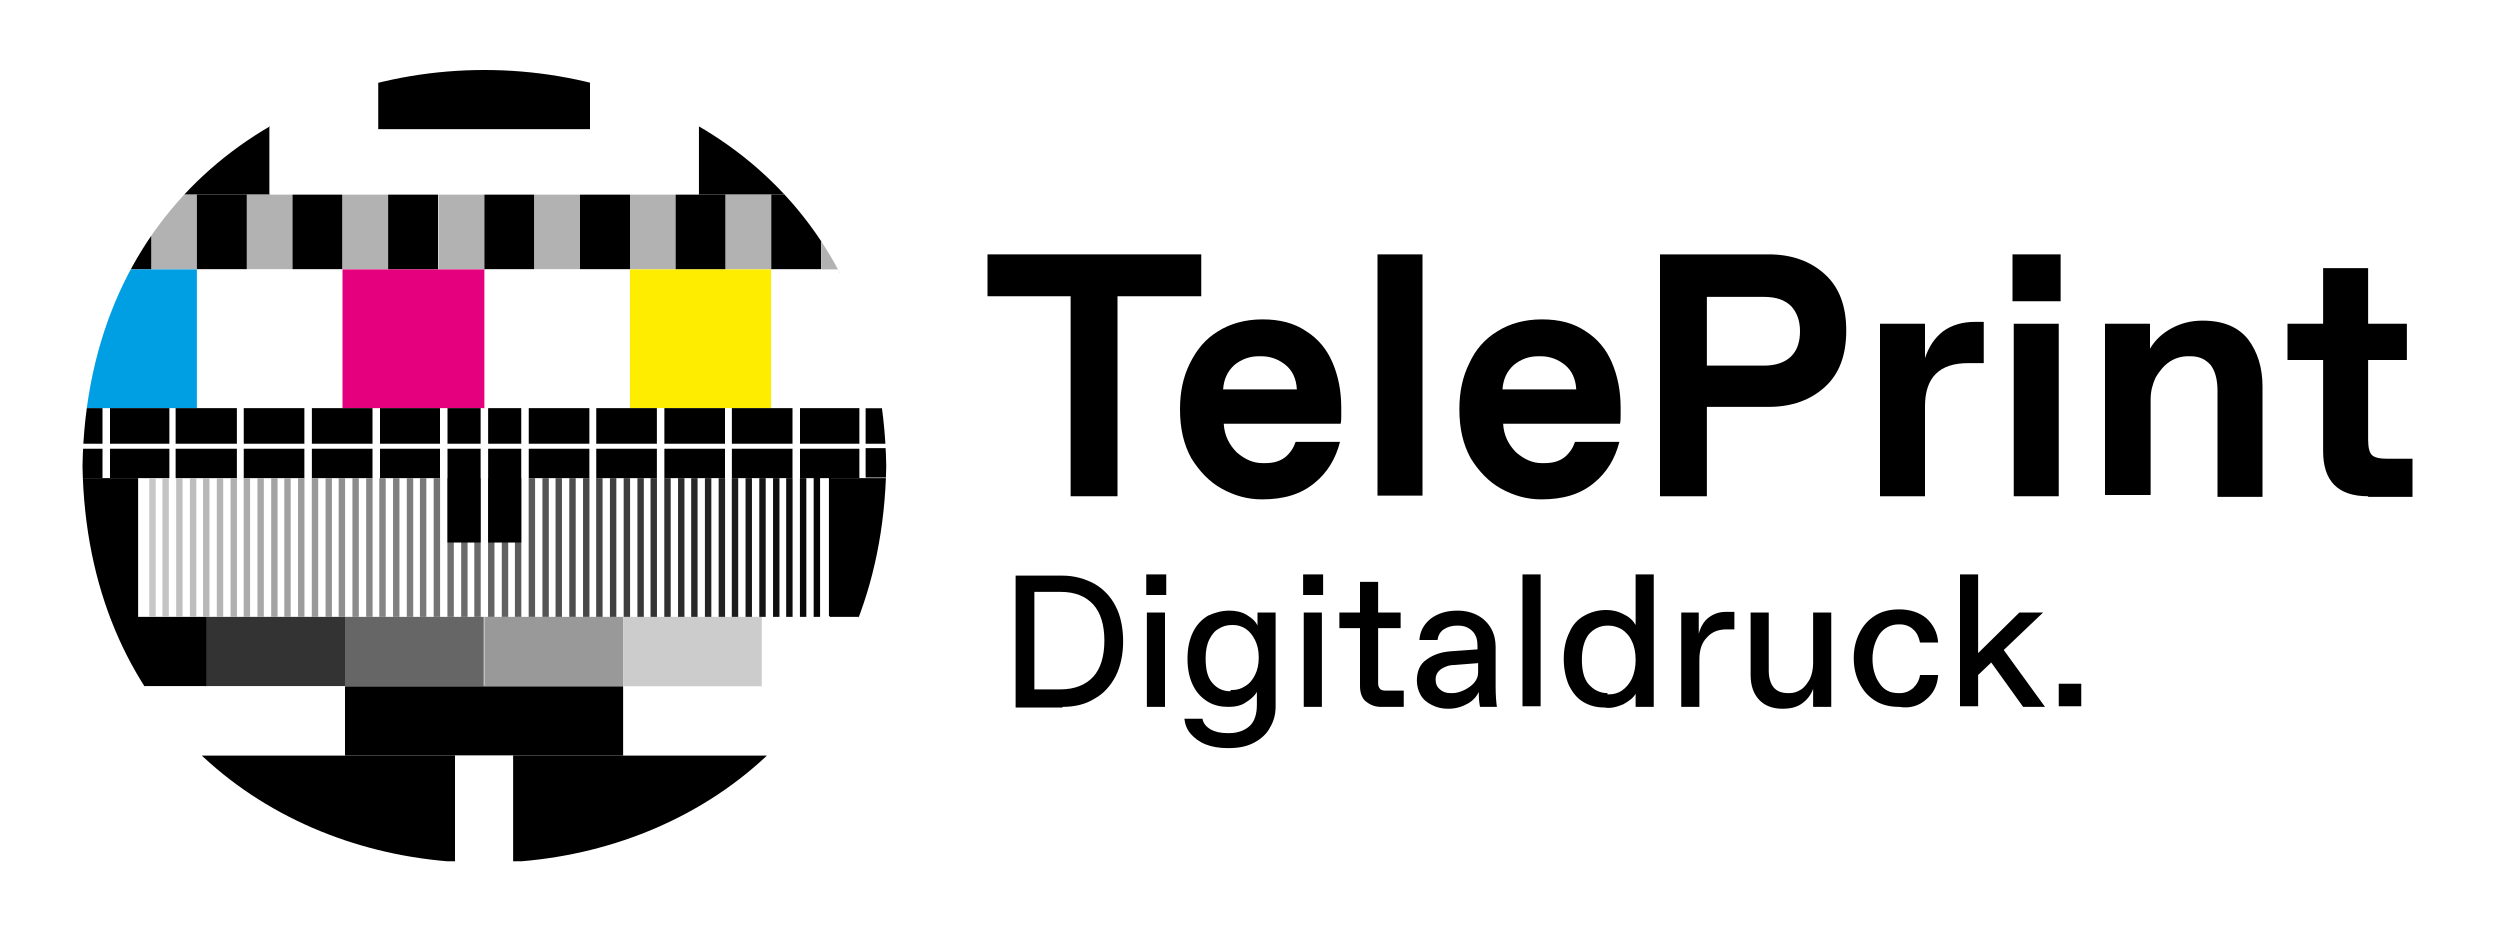 <?xml version="1.0" encoding="utf-8"?>
<!-- Generator: Adobe Illustrator 27.2.0, SVG Export Plug-In . SVG Version: 6.00 Build 0)  -->
<svg version="1.1" id="Ebene_1" xmlns="http://www.w3.org/2000/svg" xmlns:xlink="http://www.w3.org/1999/xlink" x="0px" y="0px"
	 viewBox="0 0 400 150" style="enable-background:new 0 0 400 150;" xml:space="preserve">
<style type="text/css">
	.st0{clip-path:url(#SVGID_00000134237765195287504960000017118952974419273857_);fill:#FFFFFF;}
	.st1{fill:#FFFFFF;}
	.st2{clip-path:url(#SVGID_00000051380549409929315170000015322383372519003823_);}
	.st3{clip-path:url(#SVGID_00000051380549409929315170000015322383372519003823_);fill:#B2B2B2;}
	.st4{clip-path:url(#SVGID_00000051380549409929315170000015322383372519003823_);fill:#FFFFFF;}
	.st5{clip-path:url(#SVGID_00000051380549409929315170000015322383372519003823_);fill:#009EE3;}
	.st6{clip-path:url(#SVGID_00000051380549409929315170000015322383372519003823_);fill:#333333;}
	.st7{clip-path:url(#SVGID_00000051380549409929315170000015322383372519003823_);fill:#666666;}
	.st8{clip-path:url(#SVGID_00000051380549409929315170000015322383372519003823_);fill:#999999;}
	.st9{clip-path:url(#SVGID_00000051380549409929315170000015322383372519003823_);fill:#CCCCCC;}
	.st10{clip-path:url(#SVGID_00000051380549409929315170000015322383372519003823_);fill:#E5007D;}
	.st11{clip-path:url(#SVGID_00000051380549409929315170000015322383372519003823_);fill:#FFED00;}
	
		.st12{clip-path:url(#SVGID_00000051380549409929315170000015322383372519003823_);fill:none;stroke:#C7C7C7;stroke-width:1.026;stroke-miterlimit:10;}
	
		.st13{clip-path:url(#SVGID_00000051380549409929315170000015322383372519003823_);fill:none;stroke:#C4C4C4;stroke-width:1.026;stroke-miterlimit:10;}
	
		.st14{clip-path:url(#SVGID_00000051380549409929315170000015322383372519003823_);fill:none;stroke:#BFBFBF;stroke-width:1.026;stroke-miterlimit:10;}
	
		.st15{clip-path:url(#SVGID_00000051380549409929315170000015322383372519003823_);fill:none;stroke:#BDBDBD;stroke-width:1.026;stroke-miterlimit:10;}
	
		.st16{clip-path:url(#SVGID_00000051380549409929315170000015322383372519003823_);fill:none;stroke:#B8B8B8;stroke-width:1.026;stroke-miterlimit:10;}
	
		.st17{clip-path:url(#SVGID_00000051380549409929315170000015322383372519003823_);fill:none;stroke:#B5B5B5;stroke-width:1.026;stroke-miterlimit:10;}
	
		.st18{clip-path:url(#SVGID_00000051380549409929315170000015322383372519003823_);fill:none;stroke:#B0B0B0;stroke-width:1.026;stroke-miterlimit:10;}
	
		.st19{clip-path:url(#SVGID_00000051380549409929315170000015322383372519003823_);fill:none;stroke:#ABABAB;stroke-width:1.026;stroke-miterlimit:10;}
	
		.st20{clip-path:url(#SVGID_00000051380549409929315170000015322383372519003823_);fill:none;stroke:#A8A8A8;stroke-width:1.026;stroke-miterlimit:10;}
	
		.st21{clip-path:url(#SVGID_00000051380549409929315170000015322383372519003823_);fill:none;stroke:#A3A3A3;stroke-width:1.026;stroke-miterlimit:10;}
	
		.st22{clip-path:url(#SVGID_00000051380549409929315170000015322383372519003823_);fill:none;stroke:#A1A1A1;stroke-width:1.026;stroke-miterlimit:10;}
	
		.st23{clip-path:url(#SVGID_00000051380549409929315170000015322383372519003823_);fill:none;stroke:#9C9C9C;stroke-width:1.026;stroke-miterlimit:10;}
	
		.st24{clip-path:url(#SVGID_00000051380549409929315170000015322383372519003823_);fill:none;stroke:#999999;stroke-width:1.026;stroke-miterlimit:10;}
	
		.st25{clip-path:url(#SVGID_00000051380549409929315170000015322383372519003823_);fill:none;stroke:#949494;stroke-width:1.026;stroke-miterlimit:10;}
	
		.st26{clip-path:url(#SVGID_00000051380549409929315170000015322383372519003823_);fill:none;stroke:#8F8F8F;stroke-width:1.026;stroke-miterlimit:10;}
	
		.st27{clip-path:url(#SVGID_00000051380549409929315170000015322383372519003823_);fill:none;stroke:#8C8C8C;stroke-width:1.026;stroke-miterlimit:10;}
	
		.st28{clip-path:url(#SVGID_00000051380549409929315170000015322383372519003823_);fill:none;stroke:#878787;stroke-width:1.026;stroke-miterlimit:10;}
	
		.st29{clip-path:url(#SVGID_00000051380549409929315170000015322383372519003823_);fill:none;stroke:#858585;stroke-width:1.026;stroke-miterlimit:10;}
	
		.st30{clip-path:url(#SVGID_00000051380549409929315170000015322383372519003823_);fill:none;stroke:#808080;stroke-width:1.026;stroke-miterlimit:10;}
	
		.st31{clip-path:url(#SVGID_00000051380549409929315170000015322383372519003823_);fill:none;stroke:#7D7D7D;stroke-width:1.026;stroke-miterlimit:10;}
	
		.st32{clip-path:url(#SVGID_00000051380549409929315170000015322383372519003823_);fill:none;stroke:#787878;stroke-width:1.026;stroke-miterlimit:10;}
	
		.st33{clip-path:url(#SVGID_00000051380549409929315170000015322383372519003823_);fill:none;stroke:#737373;stroke-width:1.026;stroke-miterlimit:10;}
	
		.st34{clip-path:url(#SVGID_00000051380549409929315170000015322383372519003823_);fill:none;stroke:#707070;stroke-width:1.026;stroke-miterlimit:10;}
	
		.st35{clip-path:url(#SVGID_00000051380549409929315170000015322383372519003823_);fill:none;stroke:#6B6B6B;stroke-width:1.026;stroke-miterlimit:10;}
	
		.st36{clip-path:url(#SVGID_00000051380549409929315170000015322383372519003823_);fill:none;stroke:#696969;stroke-width:1.026;stroke-miterlimit:10;}
	
		.st37{clip-path:url(#SVGID_00000051380549409929315170000015322383372519003823_);fill:none;stroke:#636363;stroke-width:1.026;stroke-miterlimit:10;}
	
		.st38{clip-path:url(#SVGID_00000051380549409929315170000015322383372519003823_);fill:none;stroke:#616161;stroke-width:1.026;stroke-miterlimit:10;}
	
		.st39{clip-path:url(#SVGID_00000051380549409929315170000015322383372519003823_);fill:none;stroke:#5C5C5C;stroke-width:1.026;stroke-miterlimit:10;}
	
		.st40{clip-path:url(#SVGID_00000051380549409929315170000015322383372519003823_);fill:none;stroke:#595959;stroke-width:1.026;stroke-miterlimit:10;}
	
		.st41{clip-path:url(#SVGID_00000051380549409929315170000015322383372519003823_);fill:none;stroke:#545454;stroke-width:1.026;stroke-miterlimit:10;}
	
		.st42{clip-path:url(#SVGID_00000051380549409929315170000015322383372519003823_);fill:none;stroke:#4F4F4F;stroke-width:1.026;stroke-miterlimit:10;}
	
		.st43{clip-path:url(#SVGID_00000051380549409929315170000015322383372519003823_);fill:none;stroke:#4D4D4D;stroke-width:1.026;stroke-miterlimit:10;}
	
		.st44{clip-path:url(#SVGID_00000051380549409929315170000015322383372519003823_);fill:none;stroke:#474747;stroke-width:1.026;stroke-miterlimit:10;}
	
		.st45{clip-path:url(#SVGID_00000051380549409929315170000015322383372519003823_);fill:none;stroke:#454545;stroke-width:1.026;stroke-miterlimit:10;}
	
		.st46{clip-path:url(#SVGID_00000051380549409929315170000015322383372519003823_);fill:none;stroke:#404040;stroke-width:1.026;stroke-miterlimit:10;}
	
		.st47{clip-path:url(#SVGID_00000051380549409929315170000015322383372519003823_);fill:none;stroke:#3D3D3D;stroke-width:1.026;stroke-miterlimit:10;}
	
		.st48{clip-path:url(#SVGID_00000051380549409929315170000015322383372519003823_);fill:none;stroke:#383838;stroke-width:1.026;stroke-miterlimit:10;}
	
		.st49{clip-path:url(#SVGID_00000051380549409929315170000015322383372519003823_);fill:none;stroke:#333333;stroke-width:1.026;stroke-miterlimit:10;}
	
		.st50{clip-path:url(#SVGID_00000051380549409929315170000015322383372519003823_);fill:none;stroke:#303030;stroke-width:1.026;stroke-miterlimit:10;}
	
		.st51{clip-path:url(#SVGID_00000051380549409929315170000015322383372519003823_);fill:none;stroke:#2B2B2B;stroke-width:1.026;stroke-miterlimit:10;}
	
		.st52{clip-path:url(#SVGID_00000051380549409929315170000015322383372519003823_);fill:none;stroke:#292929;stroke-width:1.026;stroke-miterlimit:10;}
	
		.st53{clip-path:url(#SVGID_00000051380549409929315170000015322383372519003823_);fill:none;stroke:#242424;stroke-width:1.026;stroke-miterlimit:10;}
	
		.st54{clip-path:url(#SVGID_00000051380549409929315170000015322383372519003823_);fill:none;stroke:#212121;stroke-width:1.026;stroke-miterlimit:10;}
	
		.st55{clip-path:url(#SVGID_00000051380549409929315170000015322383372519003823_);fill:none;stroke:#1C1C1C;stroke-width:1.026;stroke-miterlimit:10;}
	
		.st56{clip-path:url(#SVGID_00000051380549409929315170000015322383372519003823_);fill:none;stroke:#171717;stroke-width:1.026;stroke-miterlimit:10;}
	
		.st57{clip-path:url(#SVGID_00000051380549409929315170000015322383372519003823_);fill:none;stroke:#141414;stroke-width:1.026;stroke-miterlimit:10;}
	
		.st58{clip-path:url(#SVGID_00000051380549409929315170000015322383372519003823_);fill:none;stroke:#0F0F0F;stroke-width:1.026;stroke-miterlimit:10;}
	
		.st59{clip-path:url(#SVGID_00000051380549409929315170000015322383372519003823_);fill:none;stroke:#0D0D0D;stroke-width:1.026;stroke-miterlimit:10;}
	
		.st60{clip-path:url(#SVGID_00000051380549409929315170000015322383372519003823_);fill:none;stroke:#080808;stroke-width:1.026;stroke-miterlimit:10;}
	
		.st61{clip-path:url(#SVGID_00000051380549409929315170000015322383372519003823_);fill:none;stroke:#050505;stroke-width:1.026;stroke-miterlimit:10;}
	
		.st62{clip-path:url(#SVGID_00000051380549409929315170000015322383372519003823_);fill:none;stroke:#000000;stroke-width:0.342;stroke-miterlimit:10;}
	.st63{clip-path:url(#SVGID_00000118356942946298154510000011456163386557399181_);fill:#FFFFFF;}
</style>
<g>
	<polygon points="171.3,79.4 171.3,47.4 158,47.4 158,40.7 192.2,40.7 192.2,47.4 178.8,47.4 178.8,79.4 	"/>
	<path d="M195.7,62.3h11.8c-0.1-1.7-0.7-3-1.8-3.9c-1.1-0.9-2.4-1.4-3.9-1.4h-0.4c-1.5,0-2.8,0.5-3.9,1.4
		C196.4,59.4,195.8,60.7,195.7,62.3 M201.9,79.9c-2.3,0-4.4-0.6-6.4-1.7c-2-1.1-3.6-2.8-4.9-4.9c-1.2-2.2-1.8-4.7-1.8-7.8
		c0-2.8,0.5-5.2,1.6-7.4c1.1-2.2,2.5-3.9,4.5-5.1c1.9-1.2,4.3-1.9,7.1-1.9c2.8,0,5.1,0.6,7,1.9c1.9,1.2,3.3,2.9,4.2,5
		c0.9,2.1,1.4,4.5,1.4,7.2c0,0.4,0,0.8,0,1.3c0,0.4,0,0.9-0.1,1.3h-18.7c0.1,1.9,0.9,3.4,2.1,4.6c1.3,1.1,2.6,1.7,4.1,1.7h0.4
		c1.4,0,2.4-0.3,3.3-1c0.8-0.7,1.3-1.5,1.6-2.4h7.1c-0.7,2.7-2,4.9-4.1,6.6C208.1,79.1,205.4,79.9,201.9,79.9"/>
	<rect x="220.4" y="40.7" width="7.2" height="38.6"/>
	<path d="M240.4,62.3h11.8c-0.1-1.7-0.7-3-1.8-3.9c-1.1-0.9-2.4-1.4-3.9-1.4h-0.4c-1.5,0-2.8,0.5-3.9,1.4
		C241.1,59.4,240.5,60.7,240.4,62.3 M246.6,79.9c-2.3,0-4.4-0.6-6.4-1.7c-2-1.1-3.6-2.8-4.9-4.9c-1.2-2.2-1.8-4.7-1.8-7.8
		c0-2.8,0.5-5.2,1.6-7.4c1-2.2,2.5-3.9,4.5-5.1c1.9-1.2,4.3-1.9,7.1-1.9c2.8,0,5.1,0.6,7,1.9c1.9,1.2,3.3,2.9,4.2,5
		c0.9,2.1,1.4,4.5,1.4,7.2c0,0.4,0,0.8,0,1.3c0,0.4,0,0.9-0.1,1.3h-18.7c0.1,1.9,0.9,3.4,2.1,4.6c1.3,1.1,2.6,1.7,4.1,1.7h0.4
		c1.4,0,2.4-0.3,3.3-1c0.8-0.7,1.3-1.5,1.6-2.4h7.1c-0.7,2.7-2,4.9-4.1,6.6C252.8,79.1,250.1,79.9,246.6,79.9"/>
	<path d="M273.1,58.5h9.1c1.9,0,3.4-0.5,4.4-1.5c1-1,1.4-2.4,1.4-4c0-1.7-0.5-3-1.4-4c-1-1-2.4-1.5-4.4-1.5h-9.1V58.5z M265.6,79.4
		V40.7H283c3.7,0,6.7,1.1,9,3.2c2.3,2.1,3.4,5.1,3.4,9c0,3.9-1.1,6.9-3.4,9c-2.3,2.1-5.3,3.2-9,3.2h-9.9v14.3H265.6z"/>
	<path d="M300.8,79.4V51.8h7.2v5.5c0.6-1.8,1.5-3.2,2.9-4.3c1.4-1,3.1-1.5,5.1-1.5h1.4v6.6h-2.5c-4.6,0-6.9,2.3-6.9,6.9v14.4H300.8z
		"/>
	<path d="M322.2,51.8h7.2v27.6h-7.2V51.8z M322,40.7h7.7v7.5H322V40.7z"/>
	<path d="M336.8,79.4V51.8h7.2v4c0.8-1.4,2-2.5,3.5-3.3c1.5-0.8,3.1-1.2,4.9-1.2c3.3,0,5.7,1,7.3,3c1.5,2,2.3,4.5,2.3,7.5v17.7h-7.2
		V62.5c0-1.8-0.4-3.2-1.1-4.1c-0.8-0.9-1.8-1.4-3.2-1.4h-0.4c-1.1,0-2.1,0.3-3,0.9c-0.9,0.6-1.6,1.5-2.2,2.5
		c-0.5,1.1-0.8,2.2-0.8,3.5v15.3H336.8z"/>
	<path d="M378.9,79.4c-4.8,0-7.2-2.4-7.2-7.2V57.6h-5.7v-5.8h5.7v-8.9h7.2v8.9h6.2v5.8h-6.2v12.7c0,1.3,0.2,2.1,0.6,2.5
		c0.4,0.4,1.2,0.6,2.5,0.6h4v6.1H378.9z"/>
	<path d="M333,109.4h-3.6v3.6h3.6V109.4z M316.5,113.1V108l2.1-2l5.1,7.1h3.5l-6.6-9.1l6.3-6h-3.8l-6.6,6.5V91.9h-2.9v21.1H316.5z
		 M308.2,111.9c1.1-0.9,1.8-2.2,1.9-3.9h-2.9c-0.1,0.8-0.5,1.5-1.1,2.1c-0.6,0.5-1.3,0.8-2.1,0.8h-0.2c-1.4,0-2.4-0.5-3.1-1.6
		c-0.7-1-1.1-2.3-1.1-3.9c0-1.5,0.4-2.8,1.1-3.9c0.7-1,1.8-1.6,3.1-1.6h0.2c0.8,0,1.6,0.3,2.1,0.8c0.6,0.5,0.9,1.2,1.1,2.1h2.9
		c-0.1-1.6-0.8-2.9-1.9-3.9c-1.1-0.9-2.6-1.4-4.3-1.4c-1.5,0-2.8,0.3-3.9,1c-1.1,0.7-1.9,1.6-2.5,2.8c-0.6,1.2-0.9,2.5-0.9,4
		c0,1.5,0.3,2.8,0.9,4c0.6,1.2,1.4,2.1,2.5,2.8c1.1,0.7,2.4,1,3.9,1C305.6,113.4,307.1,112.9,308.2,111.9 M288.4,112.5
		c0.8-0.6,1.4-1.4,1.7-2.3v2.9h2.9V98h-2.9v8.1c0,1-0.2,1.8-0.5,2.5c-0.4,0.7-0.8,1.3-1.4,1.7c-0.6,0.4-1.2,0.6-1.9,0.6h-0.2
		c-1,0-1.8-0.3-2.3-0.9c-0.5-0.6-0.8-1.5-0.8-2.7V98h-2.9v10c0,1.6,0.4,2.9,1.3,3.9c0.9,1,2.2,1.5,3.8,1.5
		C286.6,113.4,287.6,113.1,288.4,112.5 M271.9,113.1v-7.6c0-1.5,0.4-2.7,1.2-3.5c0.8-0.9,1.8-1.3,3.2-1.3h1.2v-2.8h-1.4
		c-1,0-1.9,0.3-2.7,0.9c-0.8,0.6-1.3,1.5-1.6,2.6V98H269v15.1H271.9z M257.2,110.9c-1.2,0-2.2-0.5-3-1.4c-0.8-0.9-1.1-2.3-1.1-4
		c0-1.7,0.4-3.1,1.1-4c0.8-0.9,1.8-1.4,3-1.4h0.2c0.7,0,1.4,0.2,2.1,0.6c0.6,0.4,1.2,1,1.6,1.9c0.4,0.8,0.6,1.8,0.6,3
		c0,1.1-0.2,2.1-0.6,3c-0.4,0.8-0.9,1.4-1.6,1.9c-0.6,0.4-1.3,0.6-2.1,0.6H257.2z M259.7,112.7c0.9-0.5,1.6-1,2-1.7v2.1h2.9V91.9
		h-2.9v8.1c-0.4-0.7-1-1.3-1.9-1.7c-0.9-0.5-1.8-0.7-2.8-0.7c-1.3,0-2.4,0.3-3.5,0.9s-1.9,1.5-2.4,2.7c-0.6,1.2-0.9,2.6-0.9,4.2
		c0,1.6,0.3,3,0.8,4.2c0.6,1.2,1.3,2.1,2.3,2.7c1,0.6,2.1,0.9,3.4,0.9C257.7,113.4,258.7,113.1,259.7,112.7 M246.5,91.9h-2.9v21.1
		h2.9V91.9z M232.1,110.9c-0.7,0-1.3-0.2-1.7-0.6c-0.5-0.4-0.7-0.9-0.7-1.6c0-0.7,0.3-1.2,0.8-1.6c0.6-0.4,1.3-0.7,2.2-0.7l3.8-0.3
		v1.5c0,0.6-0.2,1.1-0.6,1.6c-0.4,0.5-1,0.9-1.6,1.2c-0.6,0.3-1.3,0.5-1.9,0.5H232.1z M234.8,112.6c0.9-0.5,1.5-1.2,1.8-1.9
		c0,1.1,0.1,1.9,0.2,2.4h2.7c-0.1-0.7-0.2-1.8-0.2-3.3v-6.3c0-1-0.2-2-0.7-2.9c-0.5-0.9-1.2-1.6-2.1-2.1c-0.9-0.5-2-0.8-3.3-0.8
		c-1.7,0-3.1,0.4-4.3,1.3c-1.1,0.9-1.7,2-1.8,3.4h2.9c0.1-0.7,0.4-1.3,1-1.7c0.6-0.4,1.3-0.6,2.1-0.6h0.2c1,0,1.7,0.3,2.3,0.9
		c0.6,0.6,0.8,1.4,0.8,2.4v0.5l-4.2,0.3c-1.5,0.1-2.8,0.5-3.9,1.3c-1.1,0.7-1.6,1.9-1.6,3.4c0,0.8,0.2,1.6,0.6,2.3
		c0.4,0.7,1,1.2,1.8,1.6c0.8,0.4,1.6,0.6,2.6,0.6C232.9,113.4,233.9,113.1,234.8,112.6 M224.6,113.1v-2.6h-2.9
		c-0.4,0-0.8-0.1-0.9-0.3c-0.2-0.2-0.3-0.5-0.3-0.9v-8.8h3.6V98h-3.6v-4.9h-2.9V98h-3.3v2.5h3.3v9.3c0,1,0.3,1.9,0.9,2.4
		s1.4,0.9,2.4,0.9H224.6z M211.7,91.9h-3.2v3.3h3.2V91.9z M211.5,98h-2.9v15.1h2.9V98z M196.9,110.6c-1.2,0-2.1-0.4-2.9-1.3
		s-1.1-2.2-1.1-4c0-1.2,0.2-2.2,0.6-3c0.4-0.8,0.9-1.4,1.5-1.7c0.6-0.4,1.3-0.6,2.1-0.6h0.2c0.7,0,1.4,0.2,2,0.6
		c0.6,0.4,1.1,1,1.5,1.8c0.4,0.8,0.6,1.7,0.6,2.8c0,1.1-0.2,2-0.6,2.8c-0.4,0.8-0.9,1.4-1.6,1.8c-0.6,0.4-1.3,0.6-2,0.6H196.9z
		 M200.7,118.8c1.1-0.6,2-1.4,2.5-2.4c0.6-1,0.9-2.1,0.9-3.4V98h-2.9v2.1c-0.3-0.7-0.9-1.2-1.7-1.7c-0.8-0.5-1.8-0.7-2.8-0.7
		c-1.2,0-2.3,0.3-3.4,0.8c-1,0.6-1.8,1.4-2.4,2.6c-0.6,1.2-0.9,2.6-0.9,4.3c0,1.7,0.3,3.1,0.9,4.3c0.6,1.2,1.4,2,2.4,2.6
		c1,0.6,2.1,0.8,3.3,0.8c1,0,2-0.2,2.7-0.7c0.8-0.5,1.4-1,1.8-1.7v2.1c0,1.5-0.4,2.7-1.2,3.4c-0.8,0.7-1.9,1.1-3.2,1.1h-0.3
		c-1.1,0-2-0.2-2.7-0.6c-0.7-0.4-1.2-1-1.3-1.7h-2.9c0.1,0.9,0.4,1.7,1,2.4c0.6,0.7,1.4,1.3,2.4,1.7c1,0.4,2.2,0.6,3.6,0.6
		C198.3,119.7,199.6,119.4,200.7,118.8 M186.6,91.9h-3.2v3.3h3.2V91.9z M186.4,98h-2.9v15.1h2.9V98z M165.5,110.3V94.7h4.2
		c2.3,0,4,0.7,5.2,2c1.2,1.3,1.8,3.3,1.8,5.8s-0.6,4.5-1.8,5.8c-1.2,1.3-3,2-5.2,2H165.5z M170,113.1c1.9,0,3.7-0.4,5.1-1.3
		c1.5-0.8,2.6-2.1,3.4-3.6c0.8-1.6,1.2-3.5,1.2-5.6s-0.4-4.1-1.2-5.6c-0.8-1.6-2-2.8-3.4-3.6c-1.5-0.8-3.2-1.3-5.1-1.3h-7.5v21.1
		H170z"/>
</g>
<g>
	<g>
		<defs>
			<path id="SVGID_1_" d="M77.5,11.2c-11.9,0-23.9,3-34.1,8.9C26.2,30,13.6,48.2,13.1,74.6c0.7,39.6,28.6,60.7,58.3,63.2h12
				c29.7-2.5,57.6-23.6,58.3-63.2C141.1,32.3,109.3,11.2,77.5,11.2C77.5,11.2,77.5,11.2,77.5,11.2"/>
		</defs>
		<clipPath id="SVGID_00000104677006067763853180000015670889559215226535_">
			<use xlink:href="#SVGID_1_"  style="overflow:visible;"/>
		</clipPath>
		
			<rect x="13.1" y="65.3" style="clip-path:url(#SVGID_00000104677006067763853180000015670889559215226535_);fill:#FFFFFF;" width="128.7" height="11.2"/>
	</g>
	<rect x="21.9" y="76.5" class="st1" width="110.9" height="22.3"/>
	<g>
		<g>
			<defs>
				<path id="SVGID_00000009585045941851183330000007179926922151257476_" d="M77.5,11.2c-31.8,0-63.6,21.1-64.3,63.4
					c0.7,39.6,28.6,60.7,58.3,63.2h12c29.7-2.5,57.6-23.6,58.3-63.2C141.1,32.3,109.3,11.2,77.5,11.2C77.5,11.2,77.5,11.2,77.5,11.2
					"/>
			</defs>
			<clipPath id="SVGID_00000057122197018037405780000009491078734416968369_">
				<use xlink:href="#SVGID_00000009585045941851183330000007179926922151257476_"  style="overflow:visible;"/>
			</clipPath>
			
				<rect x="138.5" y="65.3" style="clip-path:url(#SVGID_00000057122197018037405780000009491078734416968369_);" width="5.3" height="5.7"/>
			
				<rect x="138.5" y="71.7" style="clip-path:url(#SVGID_00000057122197018037405780000009491078734416968369_);" width="5.3" height="4.7"/>
			
				<rect x="24.2" y="31.1" style="clip-path:url(#SVGID_00000057122197018037405780000009491078734416968369_);fill:#B2B2B2;" width="7.3" height="12"/>
			
				<rect x="31.5" y="31.1" style="clip-path:url(#SVGID_00000057122197018037405780000009491078734416968369_);" width="8" height="12"/>
			
				<rect x="11.1" y="31.1" style="clip-path:url(#SVGID_00000057122197018037405780000009491078734416968369_);fill:#B2B2B2;" width="5.3" height="12"/>
			
				<rect x="16.2" y="31.1" style="clip-path:url(#SVGID_00000057122197018037405780000009491078734416968369_);" width="8" height="12"/>
			
				<rect x="39.5" y="31.1" style="clip-path:url(#SVGID_00000057122197018037405780000009491078734416968369_);fill:#B2B2B2;" width="7.3" height="12"/>
			
				<rect x="46.8" y="31.1" style="clip-path:url(#SVGID_00000057122197018037405780000009491078734416968369_);" width="8" height="12"/>
			
				<rect x="54.8" y="31.1" style="clip-path:url(#SVGID_00000057122197018037405780000009491078734416968369_);fill:#B2B2B2;" width="7.3" height="12"/>
			
				<rect x="62.1" y="31.1" style="clip-path:url(#SVGID_00000057122197018037405780000009491078734416968369_);" width="8" height="12"/>
			
				<rect x="70.2" y="31.1" style="clip-path:url(#SVGID_00000057122197018037405780000009491078734416968369_);fill:#B2B2B2;" width="7.3" height="12"/>
			
				<rect x="77.5" y="31.1" style="clip-path:url(#SVGID_00000057122197018037405780000009491078734416968369_);" width="8" height="12"/>
			
				<rect x="85.5" y="31.1" style="clip-path:url(#SVGID_00000057122197018037405780000009491078734416968369_);fill:#B2B2B2;" width="7.3" height="12"/>
			
				<rect x="92.8" y="31.1" style="clip-path:url(#SVGID_00000057122197018037405780000009491078734416968369_);" width="8" height="12"/>
			
				<rect x="100.8" y="31.1" style="clip-path:url(#SVGID_00000057122197018037405780000009491078734416968369_);fill:#B2B2B2;" width="7.3" height="12"/>
			
				<rect x="108.1" y="31.1" style="clip-path:url(#SVGID_00000057122197018037405780000009491078734416968369_);" width="8" height="12"/>
			
				<rect x="116.1" y="31.1" style="clip-path:url(#SVGID_00000057122197018037405780000009491078734416968369_);fill:#B2B2B2;" width="7.3" height="12"/>
			
				<rect x="123.4" y="31.1" style="clip-path:url(#SVGID_00000057122197018037405780000009491078734416968369_);" width="8" height="12"/>
			
				<rect x="131.5" y="31.7" style="clip-path:url(#SVGID_00000057122197018037405780000009491078734416968369_);fill:#B2B2B2;" width="7.3" height="12"/>
			
				<rect x="31.5" y="43.1" style="clip-path:url(#SVGID_00000057122197018037405780000009491078734416968369_);fill:#FFFFFF;" width="23.3" height="22.2"/>
			
				<rect x="11.1" y="43.1" style="clip-path:url(#SVGID_00000057122197018037405780000009491078734416968369_);fill:#009EE3;" width="20.4" height="22.2"/>
			
				<rect x="11.1" y="98.7" style="clip-path:url(#SVGID_00000057122197018037405780000009491078734416968369_);" width="22.1" height="11.1"/>
			
				<rect x="11.1" y="20" style="clip-path:url(#SVGID_00000057122197018037405780000009491078734416968369_);" width="32.1" height="11.1"/>
			
				<rect x="111.8" y="20" style="clip-path:url(#SVGID_00000057122197018037405780000009491078734416968369_);" width="32.1" height="11.1"/>
			
				<rect x="60.5" y="9.6" style="clip-path:url(#SVGID_00000057122197018037405780000009491078734416968369_);" width="33.9" height="11.1"/>
			
				<rect x="33" y="98.7" style="clip-path:url(#SVGID_00000057122197018037405780000009491078734416968369_);fill:#333333;" width="22.2" height="11.1"/>
			
				<rect x="11.1" y="109.8" style="clip-path:url(#SVGID_00000057122197018037405780000009491078734416968369_);fill:#FFFFFF;" width="44.1" height="11.1"/>
			
				<rect x="99.7" y="109.8" style="clip-path:url(#SVGID_00000057122197018037405780000009491078734416968369_);fill:#FFFFFF;" width="44.2" height="11.1"/>
			
				<rect x="55.2" y="109.8" style="clip-path:url(#SVGID_00000057122197018037405780000009491078734416968369_);" width="44.5" height="11.1"/>
			
				<rect x="72.8" y="120.9" style="clip-path:url(#SVGID_00000057122197018037405780000009491078734416968369_);fill:#FFFFFF;" width="9.3" height="17.4"/>
			
				<rect x="11.1" y="120.9" style="clip-path:url(#SVGID_00000057122197018037405780000009491078734416968369_);" width="61.7" height="17.4"/>
			
				<rect x="82.1" y="120.9" style="clip-path:url(#SVGID_00000057122197018037405780000009491078734416968369_);" width="61.8" height="17.4"/>
			
				<rect x="132.8" y="76.5" style="clip-path:url(#SVGID_00000057122197018037405780000009491078734416968369_);" width="11" height="22.3"/>
			
				<rect x="11.1" y="76.5" style="clip-path:url(#SVGID_00000057122197018037405780000009491078734416968369_);" width="11" height="22.3"/>
			
				<rect x="55.2" y="98.7" style="clip-path:url(#SVGID_00000057122197018037405780000009491078734416968369_);fill:#666666;" width="22.2" height="11.1"/>
			
				<rect x="77.5" y="98.7" style="clip-path:url(#SVGID_00000057122197018037405780000009491078734416968369_);fill:#999999;" width="22.2" height="11.1"/>
			
				<rect x="99.7" y="98.7" style="clip-path:url(#SVGID_00000057122197018037405780000009491078734416968369_);fill:#CCCCCC;" width="22.2" height="11.1"/>
			
				<rect x="121.9" y="98.7" style="clip-path:url(#SVGID_00000057122197018037405780000009491078734416968369_);fill:#FFFFFF;" width="22" height="11.1"/>
			
				<rect x="54.8" y="43.1" style="clip-path:url(#SVGID_00000057122197018037405780000009491078734416968369_);fill:#E5007D;" width="22.8" height="22.2"/>
			
				<rect x="77.5" y="43.1" style="clip-path:url(#SVGID_00000057122197018037405780000009491078734416968369_);fill:#FFFFFF;" width="23.3" height="22.2"/>
			
				<rect x="100.8" y="43.1" style="clip-path:url(#SVGID_00000057122197018037405780000009491078734416968369_);fill:#FFED00;" width="22.6" height="22.2"/>
			
				<rect x="123.4" y="43.1" style="clip-path:url(#SVGID_00000057122197018037405780000009491078734416968369_);fill:#FFFFFF;" width="20.4" height="22.2"/>
			
				<rect x="11.1" y="65.3" style="clip-path:url(#SVGID_00000057122197018037405780000009491078734416968369_);" width="5.3" height="5.7"/>
			
				<rect x="17.6" y="65.3" style="clip-path:url(#SVGID_00000057122197018037405780000009491078734416968369_);" width="9.5" height="5.7"/>
			
				<rect x="28.1" y="65.3" style="clip-path:url(#SVGID_00000057122197018037405780000009491078734416968369_);" width="9.8" height="5.7"/>
			
				<rect x="49.9" y="65.3" style="clip-path:url(#SVGID_00000057122197018037405780000009491078734416968369_);" width="9.7" height="5.7"/>
			
				<rect x="39" y="65.3" style="clip-path:url(#SVGID_00000057122197018037405780000009491078734416968369_);" width="9.7" height="5.7"/>
			
				<rect x="60.8" y="65.3" style="clip-path:url(#SVGID_00000057122197018037405780000009491078734416968369_);" width="9.6" height="5.7"/>
			
				<rect x="71.6" y="65.3" style="clip-path:url(#SVGID_00000057122197018037405780000009491078734416968369_);" width="5.3" height="5.7"/>
			
				<rect x="128" y="65.3" style="clip-path:url(#SVGID_00000057122197018037405780000009491078734416968369_);" width="9.5" height="5.7"/>
			
				<rect x="117.1" y="65.3" style="clip-path:url(#SVGID_00000057122197018037405780000009491078734416968369_);" width="9.7" height="5.7"/>
			
				<rect x="95.4" y="65.3" style="clip-path:url(#SVGID_00000057122197018037405780000009491078734416968369_);" width="9.7" height="5.7"/>
			
				<rect x="106.3" y="65.3" style="clip-path:url(#SVGID_00000057122197018037405780000009491078734416968369_);" width="9.7" height="5.7"/>
			
				<rect x="84.6" y="65.3" style="clip-path:url(#SVGID_00000057122197018037405780000009491078734416968369_);" width="9.7" height="5.7"/>
			
				<rect x="78.1" y="65.3" style="clip-path:url(#SVGID_00000057122197018037405780000009491078734416968369_);" width="5.3" height="5.7"/>
			
				<rect x="11.1" y="71.8" style="clip-path:url(#SVGID_00000057122197018037405780000009491078734416968369_);" width="5.3" height="4.7"/>
			
				<rect x="17.6" y="71.8" style="clip-path:url(#SVGID_00000057122197018037405780000009491078734416968369_);" width="9.5" height="4.7"/>
			
				<rect x="28.1" y="71.8" style="clip-path:url(#SVGID_00000057122197018037405780000009491078734416968369_);" width="9.8" height="4.7"/>
			
				<rect x="49.9" y="71.8" style="clip-path:url(#SVGID_00000057122197018037405780000009491078734416968369_);" width="9.7" height="4.7"/>
			
				<rect x="39" y="71.8" style="clip-path:url(#SVGID_00000057122197018037405780000009491078734416968369_);" width="9.7" height="4.7"/>
			
				<rect x="60.8" y="71.8" style="clip-path:url(#SVGID_00000057122197018037405780000009491078734416968369_);" width="9.6" height="4.7"/>
			
				<rect x="128" y="71.8" style="clip-path:url(#SVGID_00000057122197018037405780000009491078734416968369_);" width="9.5" height="4.7"/>
			
				<rect x="117.1" y="71.8" style="clip-path:url(#SVGID_00000057122197018037405780000009491078734416968369_);" width="9.7" height="4.7"/>
			
				<rect x="95.4" y="71.8" style="clip-path:url(#SVGID_00000057122197018037405780000009491078734416968369_);" width="9.7" height="4.7"/>
			
				<rect x="106.3" y="71.8" style="clip-path:url(#SVGID_00000057122197018037405780000009491078734416968369_);" width="9.7" height="4.7"/>
			
				<rect x="84.6" y="71.8" style="clip-path:url(#SVGID_00000057122197018037405780000009491078734416968369_);" width="9.7" height="4.7"/>
			
				<line style="clip-path:url(#SVGID_00000057122197018037405780000009491078734416968369_);fill:none;stroke:#C7C7C7;stroke-width:1.026;stroke-miterlimit:10;" x1="24.4" y1="76.5" x2="24.4" y2="98.7"/>
			
				<line style="clip-path:url(#SVGID_00000057122197018037405780000009491078734416968369_);fill:none;stroke:#C4C4C4;stroke-width:1.026;stroke-miterlimit:10;" x1="26.5" y1="76.5" x2="26.5" y2="98.7"/>
			
				<line style="clip-path:url(#SVGID_00000057122197018037405780000009491078734416968369_);fill:none;stroke:#BFBFBF;stroke-width:1.026;stroke-miterlimit:10;" x1="28.7" y1="76.5" x2="28.7" y2="98.7"/>
			
				<line style="clip-path:url(#SVGID_00000057122197018037405780000009491078734416968369_);fill:none;stroke:#BDBDBD;stroke-width:1.026;stroke-miterlimit:10;" x1="30.9" y1="76.5" x2="30.9" y2="98.7"/>
			
				<line style="clip-path:url(#SVGID_00000057122197018037405780000009491078734416968369_);fill:none;stroke:#B8B8B8;stroke-width:1.026;stroke-miterlimit:10;" x1="33" y1="76.5" x2="33" y2="98.7"/>
			
				<line style="clip-path:url(#SVGID_00000057122197018037405780000009491078734416968369_);fill:none;stroke:#B5B5B5;stroke-width:1.026;stroke-miterlimit:10;" x1="35.2" y1="76.5" x2="35.2" y2="98.7"/>
			
				<line style="clip-path:url(#SVGID_00000057122197018037405780000009491078734416968369_);fill:none;stroke:#B0B0B0;stroke-width:1.026;stroke-miterlimit:10;" x1="37.4" y1="76.5" x2="37.4" y2="98.7"/>
			
				<line style="clip-path:url(#SVGID_00000057122197018037405780000009491078734416968369_);fill:none;stroke:#ABABAB;stroke-width:1.026;stroke-miterlimit:10;" x1="39.5" y1="76.5" x2="39.5" y2="98.7"/>
			
				<line style="clip-path:url(#SVGID_00000057122197018037405780000009491078734416968369_);fill:none;stroke:#A8A8A8;stroke-width:1.026;stroke-miterlimit:10;" x1="41.7" y1="76.5" x2="41.7" y2="98.7"/>
			
				<line style="clip-path:url(#SVGID_00000057122197018037405780000009491078734416968369_);fill:none;stroke:#A3A3A3;stroke-width:1.026;stroke-miterlimit:10;" x1="43.9" y1="76.5" x2="43.9" y2="98.7"/>
			
				<line style="clip-path:url(#SVGID_00000057122197018037405780000009491078734416968369_);fill:none;stroke:#A1A1A1;stroke-width:1.026;stroke-miterlimit:10;" x1="46" y1="76.5" x2="46" y2="98.7"/>
			
				<line style="clip-path:url(#SVGID_00000057122197018037405780000009491078734416968369_);fill:none;stroke:#9C9C9C;stroke-width:1.026;stroke-miterlimit:10;" x1="48.2" y1="76.5" x2="48.2" y2="98.7"/>
			
				<line style="clip-path:url(#SVGID_00000057122197018037405780000009491078734416968369_);fill:none;stroke:#999999;stroke-width:1.026;stroke-miterlimit:10;" x1="50.4" y1="76.5" x2="50.4" y2="98.7"/>
			
				<line style="clip-path:url(#SVGID_00000057122197018037405780000009491078734416968369_);fill:none;stroke:#949494;stroke-width:1.026;stroke-miterlimit:10;" x1="52.6" y1="76.5" x2="52.6" y2="98.7"/>
			
				<line style="clip-path:url(#SVGID_00000057122197018037405780000009491078734416968369_);fill:none;stroke:#8F8F8F;stroke-width:1.026;stroke-miterlimit:10;" x1="54.7" y1="76.5" x2="54.7" y2="98.7"/>
			
				<line style="clip-path:url(#SVGID_00000057122197018037405780000009491078734416968369_);fill:none;stroke:#8C8C8C;stroke-width:1.026;stroke-miterlimit:10;" x1="56.9" y1="76.5" x2="56.9" y2="98.7"/>
			
				<line style="clip-path:url(#SVGID_00000057122197018037405780000009491078734416968369_);fill:none;stroke:#878787;stroke-width:1.026;stroke-miterlimit:10;" x1="59.1" y1="76.5" x2="59.1" y2="98.7"/>
			
				<line style="clip-path:url(#SVGID_00000057122197018037405780000009491078734416968369_);fill:none;stroke:#858585;stroke-width:1.026;stroke-miterlimit:10;" x1="61.2" y1="76.5" x2="61.2" y2="98.7"/>
			
				<line style="clip-path:url(#SVGID_00000057122197018037405780000009491078734416968369_);fill:none;stroke:#808080;stroke-width:1.026;stroke-miterlimit:10;" x1="63.4" y1="76.5" x2="63.4" y2="98.7"/>
			
				<line style="clip-path:url(#SVGID_00000057122197018037405780000009491078734416968369_);fill:none;stroke:#7D7D7D;stroke-width:1.026;stroke-miterlimit:10;" x1="65.6" y1="76.5" x2="65.6" y2="98.7"/>
			
				<line style="clip-path:url(#SVGID_00000057122197018037405780000009491078734416968369_);fill:none;stroke:#787878;stroke-width:1.026;stroke-miterlimit:10;" x1="67.7" y1="76.5" x2="67.7" y2="98.7"/>
			
				<line style="clip-path:url(#SVGID_00000057122197018037405780000009491078734416968369_);fill:none;stroke:#737373;stroke-width:1.026;stroke-miterlimit:10;" x1="69.9" y1="76.5" x2="69.9" y2="98.7"/>
			
				<line style="clip-path:url(#SVGID_00000057122197018037405780000009491078734416968369_);fill:none;stroke:#707070;stroke-width:1.026;stroke-miterlimit:10;" x1="72.1" y1="76.5" x2="72.1" y2="98.7"/>
			
				<line style="clip-path:url(#SVGID_00000057122197018037405780000009491078734416968369_);fill:none;stroke:#6B6B6B;stroke-width:1.026;stroke-miterlimit:10;" x1="74.3" y1="76.5" x2="74.3" y2="98.7"/>
			
				<line style="clip-path:url(#SVGID_00000057122197018037405780000009491078734416968369_);fill:none;stroke:#696969;stroke-width:1.026;stroke-miterlimit:10;" x1="76.4" y1="76.5" x2="76.4" y2="98.7"/>
			
				<line style="clip-path:url(#SVGID_00000057122197018037405780000009491078734416968369_);fill:none;stroke:#636363;stroke-width:1.026;stroke-miterlimit:10;" x1="78.6" y1="76.5" x2="78.6" y2="98.7"/>
			
				<line style="clip-path:url(#SVGID_00000057122197018037405780000009491078734416968369_);fill:none;stroke:#616161;stroke-width:1.026;stroke-miterlimit:10;" x1="80.8" y1="76.5" x2="80.8" y2="98.7"/>
			
				<line style="clip-path:url(#SVGID_00000057122197018037405780000009491078734416968369_);fill:none;stroke:#5C5C5C;stroke-width:1.026;stroke-miterlimit:10;" x1="82.9" y1="76.5" x2="82.9" y2="98.7"/>
			
				<line style="clip-path:url(#SVGID_00000057122197018037405780000009491078734416968369_);fill:none;stroke:#595959;stroke-width:1.026;stroke-miterlimit:10;" x1="85.1" y1="76.5" x2="85.1" y2="98.7"/>
			
				<line style="clip-path:url(#SVGID_00000057122197018037405780000009491078734416968369_);fill:none;stroke:#545454;stroke-width:1.026;stroke-miterlimit:10;" x1="87.3" y1="76.5" x2="87.3" y2="98.7"/>
			
				<line style="clip-path:url(#SVGID_00000057122197018037405780000009491078734416968369_);fill:none;stroke:#4F4F4F;stroke-width:1.026;stroke-miterlimit:10;" x1="89.4" y1="76.5" x2="89.4" y2="98.7"/>
			
				<line style="clip-path:url(#SVGID_00000057122197018037405780000009491078734416968369_);fill:none;stroke:#4D4D4D;stroke-width:1.026;stroke-miterlimit:10;" x1="91.6" y1="76.5" x2="91.6" y2="98.7"/>
			
				<line style="clip-path:url(#SVGID_00000057122197018037405780000009491078734416968369_);fill:none;stroke:#474747;stroke-width:1.026;stroke-miterlimit:10;" x1="93.8" y1="76.5" x2="93.8" y2="98.7"/>
			
				<line style="clip-path:url(#SVGID_00000057122197018037405780000009491078734416968369_);fill:none;stroke:#454545;stroke-width:1.026;stroke-miterlimit:10;" x1="95.9" y1="76.5" x2="95.9" y2="98.7"/>
			
				<line style="clip-path:url(#SVGID_00000057122197018037405780000009491078734416968369_);fill:none;stroke:#404040;stroke-width:1.026;stroke-miterlimit:10;" x1="98.1" y1="76.5" x2="98.1" y2="98.7"/>
			
				<line style="clip-path:url(#SVGID_00000057122197018037405780000009491078734416968369_);fill:none;stroke:#3D3D3D;stroke-width:1.026;stroke-miterlimit:10;" x1="100.3" y1="76.5" x2="100.3" y2="98.7"/>
			
				<line style="clip-path:url(#SVGID_00000057122197018037405780000009491078734416968369_);fill:none;stroke:#383838;stroke-width:1.026;stroke-miterlimit:10;" x1="102.5" y1="76.5" x2="102.5" y2="98.7"/>
			
				<line style="clip-path:url(#SVGID_00000057122197018037405780000009491078734416968369_);fill:none;stroke:#333333;stroke-width:1.026;stroke-miterlimit:10;" x1="104.6" y1="76.5" x2="104.6" y2="98.7"/>
			
				<line style="clip-path:url(#SVGID_00000057122197018037405780000009491078734416968369_);fill:none;stroke:#303030;stroke-width:1.026;stroke-miterlimit:10;" x1="106.8" y1="76.5" x2="106.8" y2="98.7"/>
			
				<line style="clip-path:url(#SVGID_00000057122197018037405780000009491078734416968369_);fill:none;stroke:#2B2B2B;stroke-width:1.026;stroke-miterlimit:10;" x1="109" y1="76.5" x2="109" y2="98.7"/>
			
				<line style="clip-path:url(#SVGID_00000057122197018037405780000009491078734416968369_);fill:none;stroke:#292929;stroke-width:1.026;stroke-miterlimit:10;" x1="111.1" y1="76.5" x2="111.1" y2="98.7"/>
			
				<line style="clip-path:url(#SVGID_00000057122197018037405780000009491078734416968369_);fill:none;stroke:#242424;stroke-width:1.026;stroke-miterlimit:10;" x1="113.3" y1="76.5" x2="113.3" y2="98.7"/>
			
				<line style="clip-path:url(#SVGID_00000057122197018037405780000009491078734416968369_);fill:none;stroke:#212121;stroke-width:1.026;stroke-miterlimit:10;" x1="115.5" y1="76.5" x2="115.5" y2="98.7"/>
			
				<line style="clip-path:url(#SVGID_00000057122197018037405780000009491078734416968369_);fill:none;stroke:#1C1C1C;stroke-width:1.026;stroke-miterlimit:10;" x1="117.6" y1="76.5" x2="117.6" y2="98.7"/>
			
				<line style="clip-path:url(#SVGID_00000057122197018037405780000009491078734416968369_);fill:none;stroke:#171717;stroke-width:1.026;stroke-miterlimit:10;" x1="119.8" y1="76.5" x2="119.8" y2="98.7"/>
			
				<line style="clip-path:url(#SVGID_00000057122197018037405780000009491078734416968369_);fill:none;stroke:#141414;stroke-width:1.026;stroke-miterlimit:10;" x1="122" y1="76.5" x2="122" y2="98.7"/>
			
				<line style="clip-path:url(#SVGID_00000057122197018037405780000009491078734416968369_);fill:none;stroke:#0F0F0F;stroke-width:1.026;stroke-miterlimit:10;" x1="124.2" y1="76.5" x2="124.2" y2="98.7"/>
			
				<line style="clip-path:url(#SVGID_00000057122197018037405780000009491078734416968369_);fill:none;stroke:#0D0D0D;stroke-width:1.026;stroke-miterlimit:10;" x1="126.3" y1="76.5" x2="126.3" y2="98.7"/>
			
				<line style="clip-path:url(#SVGID_00000057122197018037405780000009491078734416968369_);fill:none;stroke:#080808;stroke-width:1.026;stroke-miterlimit:10;" x1="128.5" y1="76.5" x2="128.5" y2="98.7"/>
			
				<line style="clip-path:url(#SVGID_00000057122197018037405780000009491078734416968369_);fill:none;stroke:#050505;stroke-width:1.026;stroke-miterlimit:10;" x1="130.7" y1="76.4" x2="130.7" y2="98.7"/>
			
				<line style="clip-path:url(#SVGID_00000057122197018037405780000009491078734416968369_);fill:none;stroke:#000000;stroke-width:0.342;stroke-miterlimit:10;" x1="132.8" y1="76.3" x2="132.8" y2="98.6"/>
			
				<rect x="71.6" y="71.8" style="clip-path:url(#SVGID_00000057122197018037405780000009491078734416968369_);" width="5.3" height="15"/>
			
				<rect x="78.1" y="71.8" style="clip-path:url(#SVGID_00000057122197018037405780000009491078734416968369_);" width="5.3" height="15"/>
		</g>
		<g>
			<defs>
				<path id="SVGID_00000178163182909183470390000008433590249575657633_" d="M77.5,11.2c-11.9,0-23.9,3-34.1,8.9
					C26.2,30,13.6,48.2,13.1,74.6c0.7,39.6,28.6,60.7,58.3,63.2h12c29.7-2.5,57.6-23.6,58.3-63.2C141.1,32.3,109.3,11.2,77.5,11.2
					C77.5,11.2,77.5,11.2,77.5,11.2"/>
			</defs>
			<clipPath id="SVGID_00000067941722262070236270000002492462657881237944_">
				<use xlink:href="#SVGID_00000178163182909183470390000008433590249575657633_"  style="overflow:visible;"/>
			</clipPath>
			<polygon style="clip-path:url(#SVGID_00000067941722262070236270000002492462657881237944_);fill:#FFFFFF;" points="43.1,31.1 
				111.8,31.1 111.8,20 111.8,10.7 94.4,10.7 94.4,20.7 60.5,20.7 60.5,11.2 43.1,11.2 			"/>
		</g>
	</g>
</g>
</svg>
